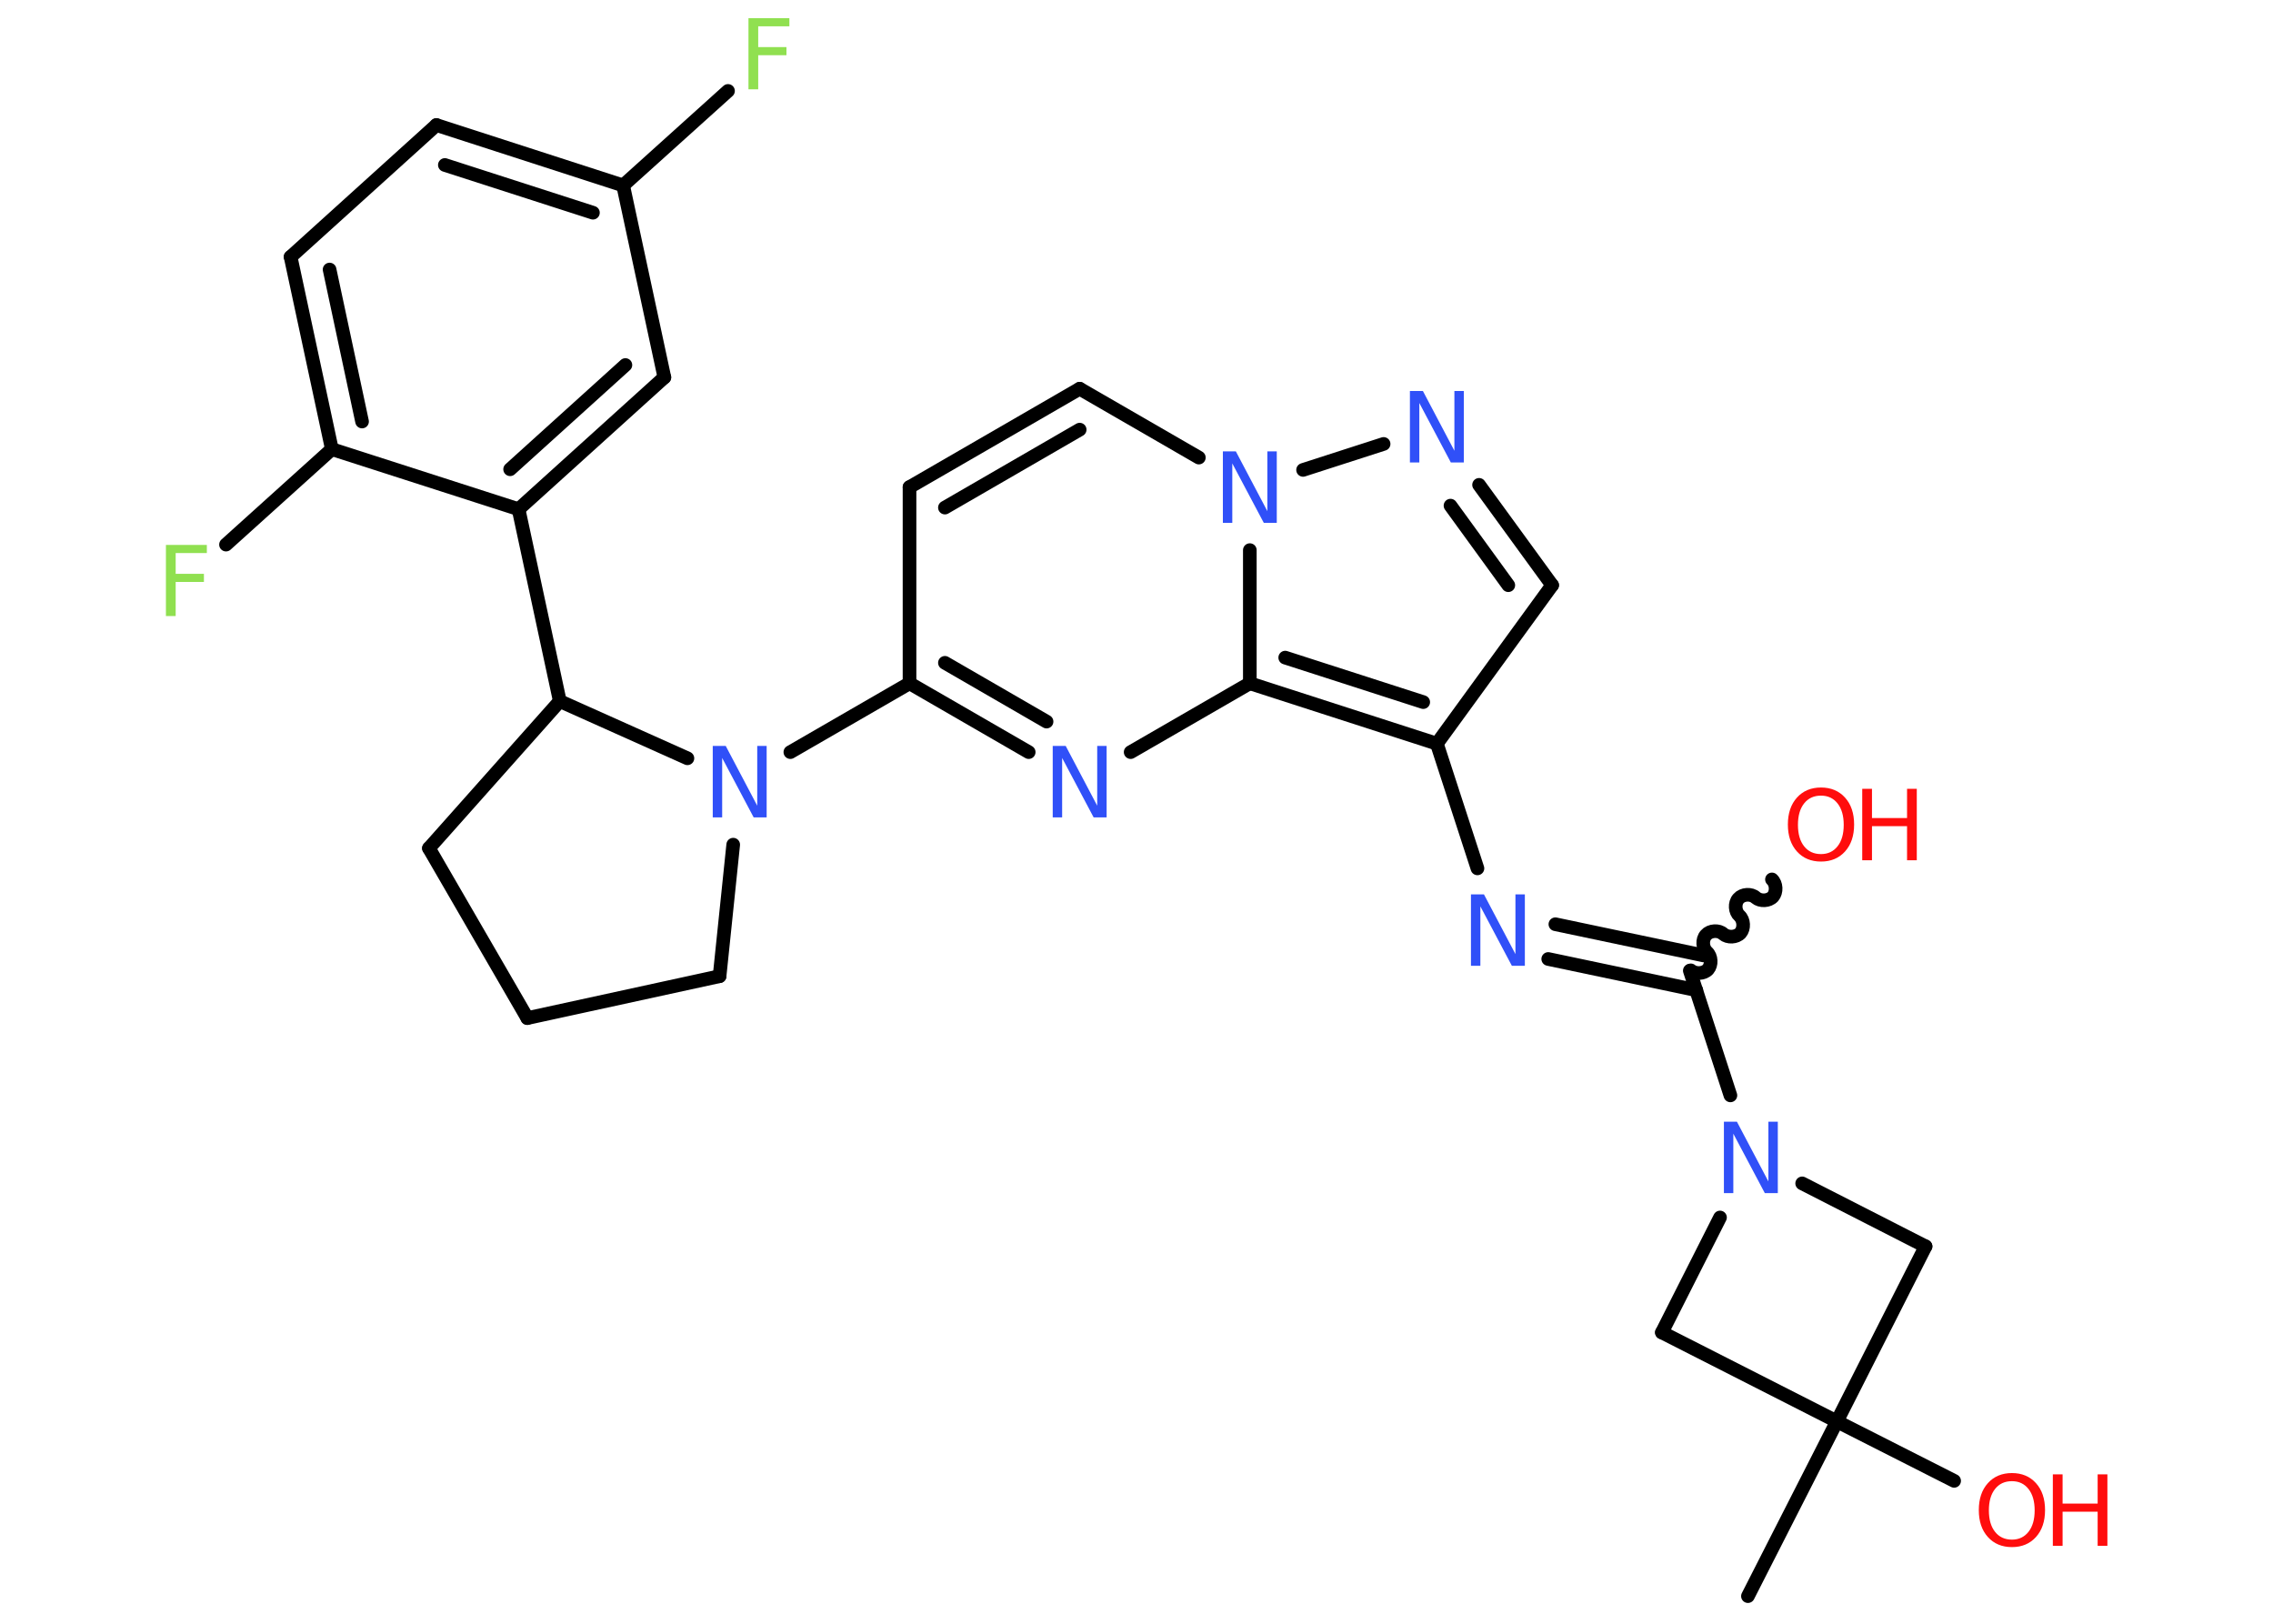 <?xml version='1.0' encoding='UTF-8'?>
<!DOCTYPE svg PUBLIC "-//W3C//DTD SVG 1.1//EN" "http://www.w3.org/Graphics/SVG/1.1/DTD/svg11.dtd">
<svg version='1.2' xmlns='http://www.w3.org/2000/svg' xmlns:xlink='http://www.w3.org/1999/xlink' width='70.0mm' height='50.0mm' viewBox='0 0 70.0 50.0'>
  <desc>Generated by the Chemistry Development Kit (http://github.com/cdk)</desc>
  <g stroke-linecap='round' stroke-linejoin='round' stroke='#000000' stroke-width='.42' fill='#3050F8'>
    <rect x='.0' y='.0' width='70.0' height='50.0' fill='#FFFFFF' stroke='none'/>
    <g id='mol1' class='mol'>
      <line id='mol1bnd1' class='bond' x1='53.83' y1='49.15' x2='56.57' y2='43.77'/>
      <line id='mol1bnd2' class='bond' x1='56.57' y1='43.77' x2='60.18' y2='45.6'/>
      <line id='mol1bnd3' class='bond' x1='56.57' y1='43.77' x2='59.3' y2='38.38'/>
      <line id='mol1bnd4' class='bond' x1='59.3' y1='38.38' x2='55.5' y2='36.44'/>
      <line id='mol1bnd5' class='bond' x1='53.29' y1='33.73' x2='52.04' y2='29.89'/>
      <path id='mol1bnd6' class='bond' d='M54.57 27.08c.14 .13 .15 .39 .03 .53c-.13 .14 -.39 .15 -.53 .03c-.14 -.13 -.41 -.11 -.53 .03c-.13 .14 -.11 .41 .03 .53c.14 .13 .15 .39 .03 .53c-.13 .14 -.39 .15 -.53 .03c-.14 -.13 -.41 -.11 -.53 .03c-.13 .14 -.11 .41 .03 .53c.14 .13 .15 .39 .03 .53c-.13 .14 -.39 .15 -.53 .03' fill='none' stroke='#000000' stroke-width='.42'/>
      <g id='mol1bnd7' class='bond'>
        <line x1='52.24' y1='30.49' x2='47.68' y2='29.53'/>
        <line x1='52.46' y1='29.42' x2='47.9' y2='28.46'/>
      </g>
      <line id='mol1bnd8' class='bond' x1='45.5' y1='26.74' x2='44.25' y2='22.9'/>
      <line id='mol1bnd9' class='bond' x1='44.25' y1='22.9' x2='47.8' y2='18.02'/>
      <g id='mol1bnd10' class='bond'>
        <line x1='47.8' y1='18.02' x2='45.55' y2='14.93'/>
        <line x1='46.45' y1='18.02' x2='44.67' y2='15.57'/>
      </g>
      <line id='mol1bnd11' class='bond' x1='42.61' y1='13.67' x2='40.13' y2='14.47'/>
      <line id='mol1bnd12' class='bond' x1='36.92' y1='14.09' x2='33.25' y2='11.97'/>
      <g id='mol1bnd13' class='bond'>
        <line x1='33.25' y1='11.97' x2='28.01' y2='15.0'/>
        <line x1='33.25' y1='13.23' x2='29.1' y2='15.63'/>
      </g>
      <line id='mol1bnd14' class='bond' x1='28.01' y1='15.0' x2='28.01' y2='21.04'/>
      <line id='mol1bnd15' class='bond' x1='28.01' y1='21.04' x2='24.34' y2='23.16'/>
      <line id='mol1bnd16' class='bond' x1='22.58' y1='26.01' x2='22.16' y2='30.06'/>
      <line id='mol1bnd17' class='bond' x1='22.16' y1='30.06' x2='16.24' y2='31.35'/>
      <line id='mol1bnd18' class='bond' x1='16.24' y1='31.35' x2='13.21' y2='26.12'/>
      <line id='mol1bnd19' class='bond' x1='13.21' y1='26.12' x2='17.24' y2='21.59'/>
      <line id='mol1bnd20' class='bond' x1='21.17' y1='23.35' x2='17.24' y2='21.59'/>
      <line id='mol1bnd21' class='bond' x1='17.24' y1='21.59' x2='15.97' y2='15.68'/>
      <g id='mol1bnd22' class='bond'>
        <line x1='15.97' y1='15.68' x2='20.46' y2='11.62'/>
        <line x1='15.71' y1='14.45' x2='19.26' y2='11.24'/>
      </g>
      <line id='mol1bnd23' class='bond' x1='20.46' y1='11.62' x2='19.19' y2='5.71'/>
      <line id='mol1bnd24' class='bond' x1='19.19' y1='5.71' x2='22.42' y2='2.8'/>
      <g id='mol1bnd25' class='bond'>
        <line x1='19.19' y1='5.71' x2='13.44' y2='3.85'/>
        <line x1='18.26' y1='6.55' x2='13.7' y2='5.08'/>
      </g>
      <line id='mol1bnd26' class='bond' x1='13.44' y1='3.85' x2='8.95' y2='7.91'/>
      <g id='mol1bnd27' class='bond'>
        <line x1='8.95' y1='7.91' x2='10.22' y2='13.83'/>
        <line x1='10.15' y1='8.3' x2='11.15' y2='12.98'/>
      </g>
      <line id='mol1bnd28' class='bond' x1='15.97' y1='15.68' x2='10.22' y2='13.83'/>
      <line id='mol1bnd29' class='bond' x1='10.22' y1='13.83' x2='6.96' y2='16.77'/>
      <g id='mol1bnd30' class='bond'>
        <line x1='28.01' y1='21.04' x2='31.68' y2='23.16'/>
        <line x1='29.1' y1='20.41' x2='32.23' y2='22.22'/>
      </g>
      <line id='mol1bnd31' class='bond' x1='34.82' y1='23.16' x2='38.49' y2='21.04'/>
      <g id='mol1bnd32' class='bond'>
        <line x1='38.49' y1='21.04' x2='44.25' y2='22.9'/>
        <line x1='39.58' y1='20.25' x2='43.83' y2='21.62'/>
      </g>
      <line id='mol1bnd33' class='bond' x1='38.49' y1='16.94' x2='38.49' y2='21.04'/>
      <line id='mol1bnd34' class='bond' x1='52.97' y1='37.49' x2='51.18' y2='41.03'/>
      <line id='mol1bnd35' class='bond' x1='56.57' y1='43.77' x2='51.18' y2='41.03'/>
      <g id='mol1atm3' class='atom'>
        <path d='M61.96 45.61q-.33 .0 -.52 .24q-.19 .24 -.19 .66q.0 .42 .19 .66q.19 .24 .52 .24q.32 .0 .51 -.24q.19 -.24 .19 -.66q.0 -.42 -.19 -.66q-.19 -.24 -.51 -.24zM61.96 45.36q.46 .0 .74 .31q.28 .31 .28 .83q.0 .52 -.28 .83q-.28 .31 -.74 .31q-.46 .0 -.74 -.31q-.28 -.31 -.28 -.83q.0 -.52 .28 -.83q.28 -.31 .74 -.31z' stroke='none' fill='#FF0D0D'/>
        <path d='M63.22 45.4h.3v.9h1.08v-.9h.3v2.2h-.3v-1.05h-1.08v1.05h-.3v-2.2z' stroke='none' fill='#FF0D0D'/>
      </g>
      <path id='mol1atm5' class='atom' d='M53.09 34.54h.4l.97 1.84v-1.84h.29v2.2h-.4l-.97 -1.83v1.83h-.29v-2.2z' stroke='none'/>
      <g id='mol1atm7' class='atom'>
        <path d='M56.08 24.5q-.33 .0 -.52 .24q-.19 .24 -.19 .66q.0 .42 .19 .66q.19 .24 .52 .24q.32 .0 .51 -.24q.19 -.24 .19 -.66q.0 -.42 -.19 -.66q-.19 -.24 -.51 -.24zM56.08 24.25q.46 .0 .74 .31q.28 .31 .28 .83q.0 .52 -.28 .83q-.28 .31 -.74 .31q-.46 .0 -.74 -.31q-.28 -.31 -.28 -.83q.0 -.52 .28 -.83q.28 -.31 .74 -.31z' stroke='none' fill='#FF0D0D'/>
        <path d='M57.35 24.29h.3v.9h1.08v-.9h.3v2.2h-.3v-1.05h-1.08v1.05h-.3v-2.2z' stroke='none' fill='#FF0D0D'/>
      </g>
      <path id='mol1atm8' class='atom' d='M45.3 27.54h.4l.97 1.84v-1.84h.29v2.2h-.4l-.97 -1.83v1.83h-.29v-2.2z' stroke='none'/>
      <path id='mol1atm11' class='atom' d='M43.42 12.04h.4l.97 1.84v-1.84h.29v2.2h-.4l-.97 -1.83v1.83h-.29v-2.2z' stroke='none'/>
      <path id='mol1atm12' class='atom' d='M37.66 13.9h.4l.97 1.84v-1.84h.29v2.2h-.4l-.97 -1.83v1.83h-.29v-2.2z' stroke='none'/>
      <path id='mol1atm16' class='atom' d='M21.95 22.97h.4l.97 1.84v-1.84h.29v2.2h-.4l-.97 -1.83v1.83h-.29v-2.2z' stroke='none'/>
      <path id='mol1atm24' class='atom' d='M23.05 .56h1.26v.25h-.96v.64h.87v.25h-.87v1.05h-.3v-2.2z' stroke='none' fill='#90E050'/>
      <path id='mol1atm28' class='atom' d='M5.11 16.78h1.26v.25h-.96v.64h.87v.25h-.87v1.05h-.3v-2.2z' stroke='none' fill='#90E050'/>
      <path id='mol1atm29' class='atom' d='M32.42 22.97h.4l.97 1.84v-1.84h.29v2.2h-.4l-.97 -1.83v1.83h-.29v-2.2z' stroke='none'/>
    </g>
  </g>
</svg>
